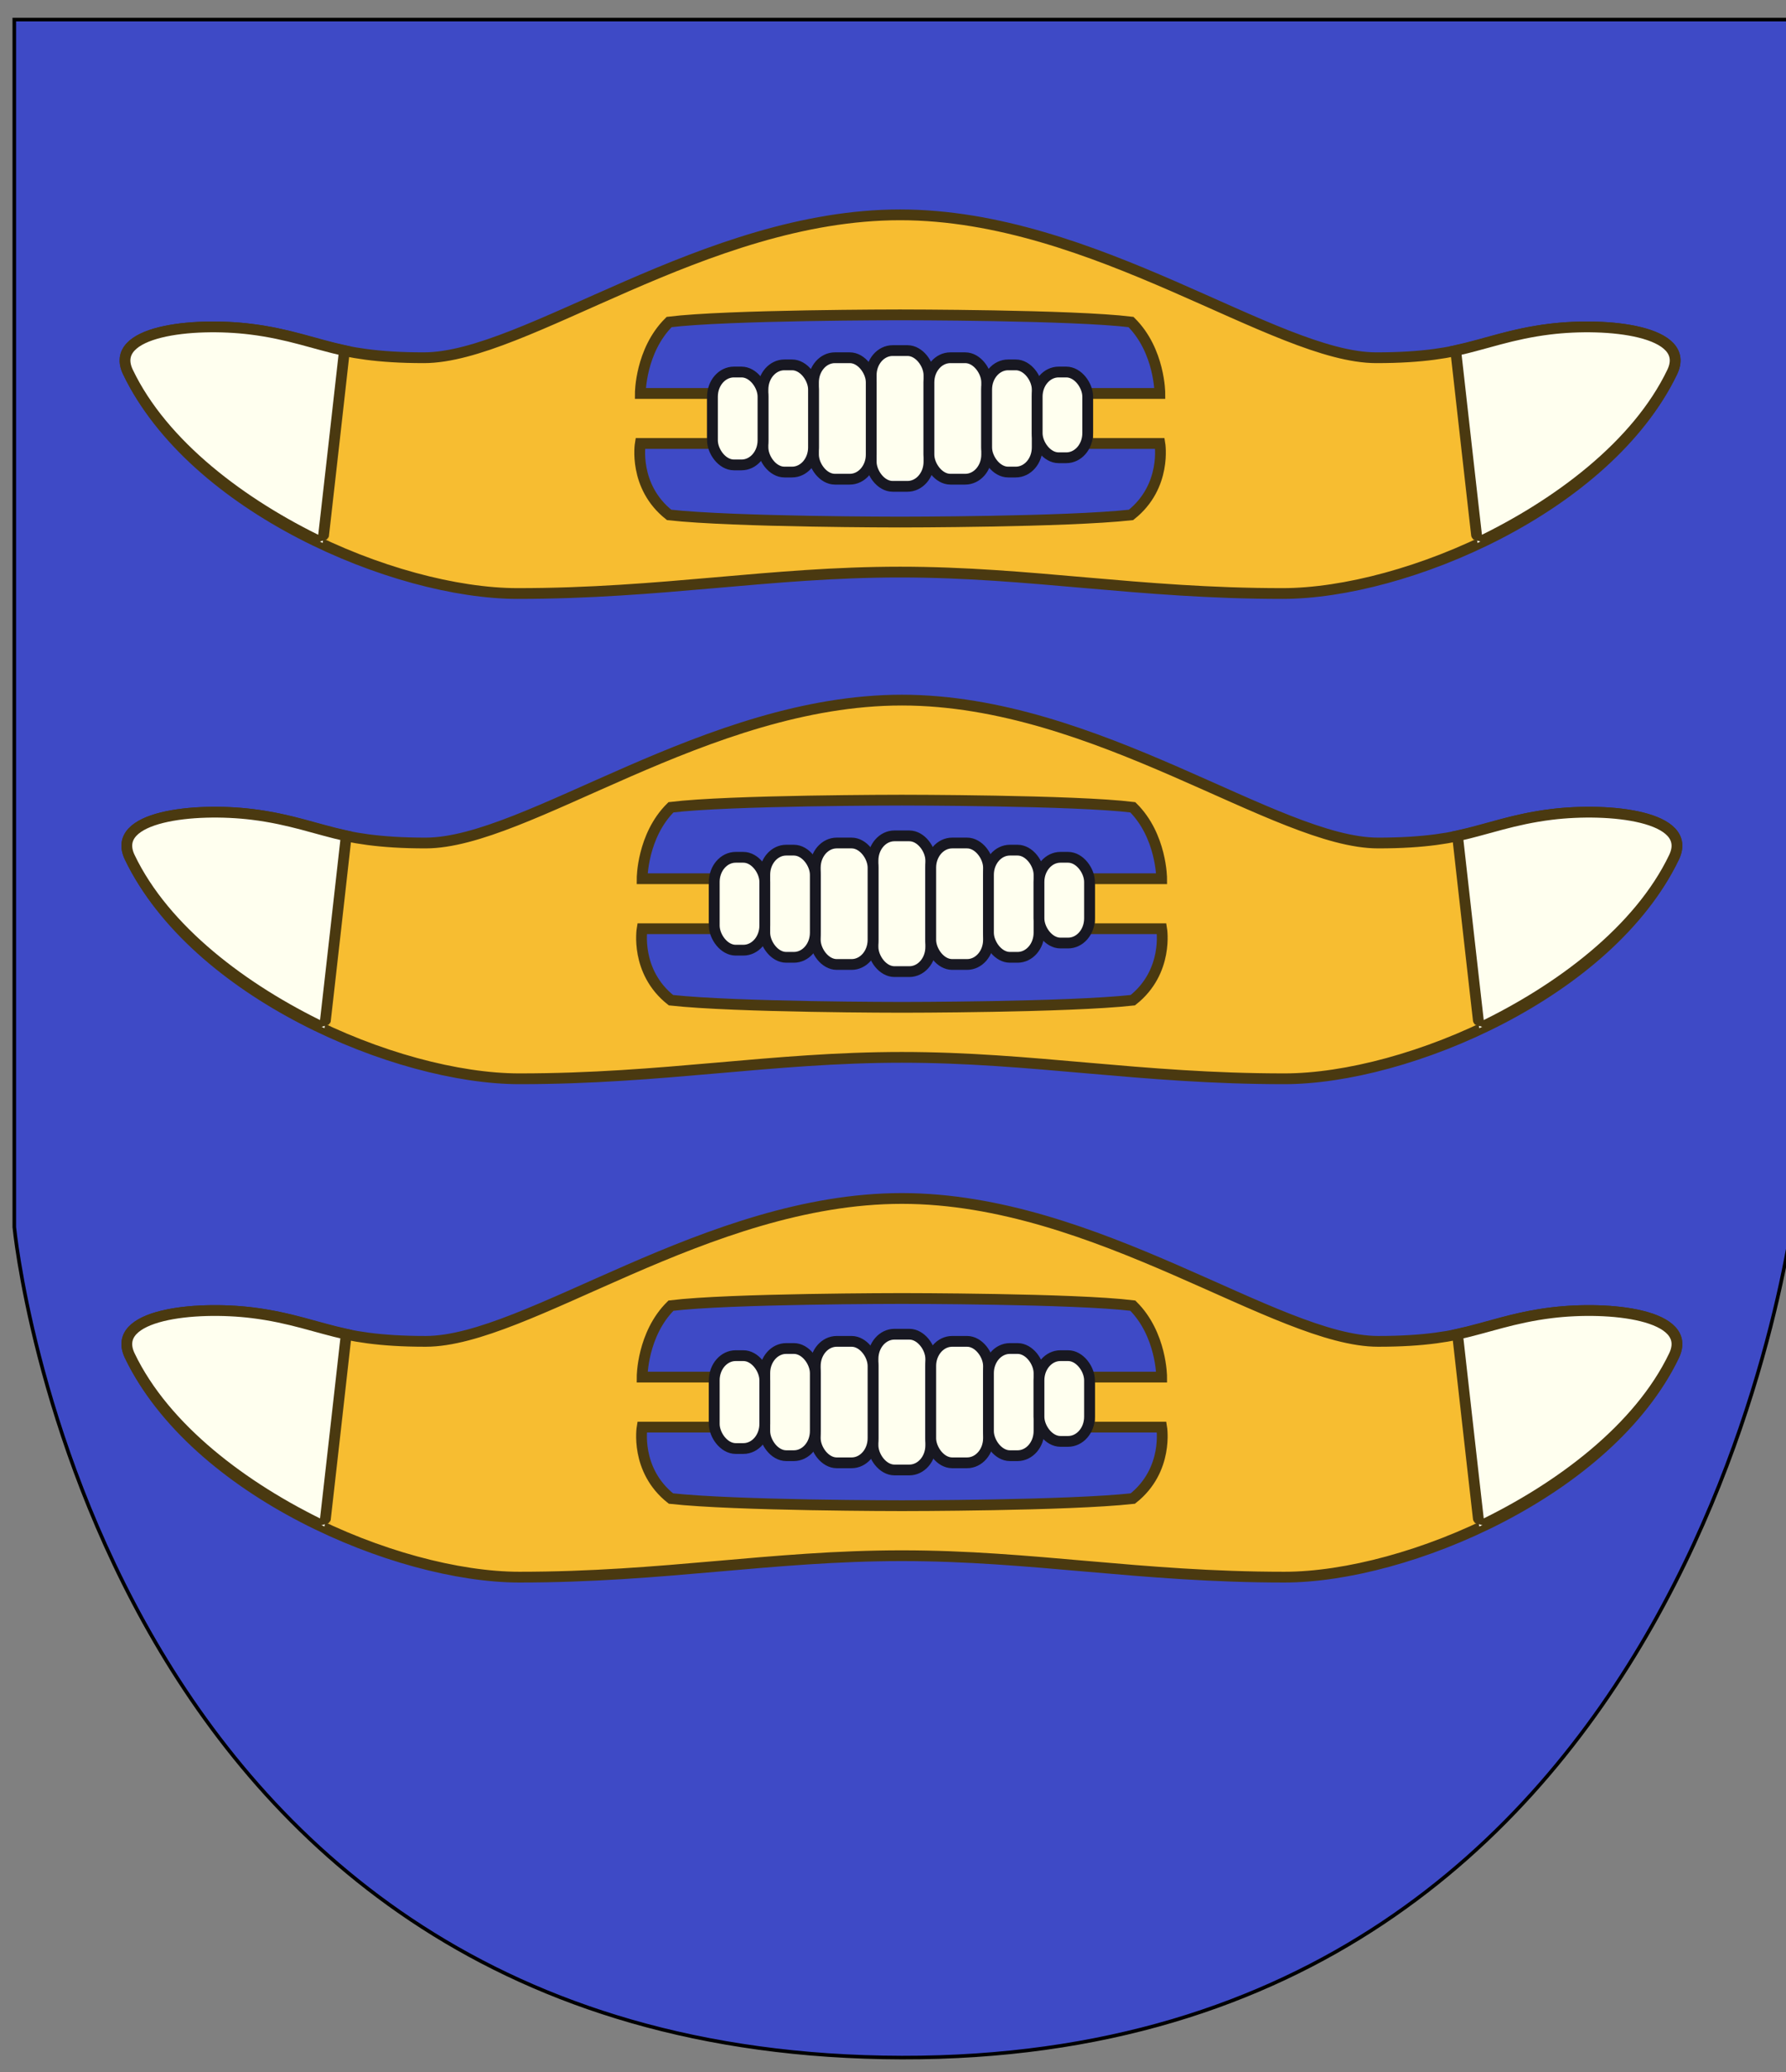 <?xml version="1.0" encoding="UTF-8" standalone="no"?>
<!-- Created with Inkscape (http://www.inkscape.org/) -->
<svg
   xmlns:dc="http://purl.org/dc/elements/1.1/"
   xmlns:cc="http://web.resource.org/cc/"
   xmlns:rdf="http://www.w3.org/1999/02/22-rdf-syntax-ns#"
   xmlns:svg="http://www.w3.org/2000/svg"
   xmlns="http://www.w3.org/2000/svg"
   xmlns:sodipodi="http://inkscape.sourceforge.net/DTD/sodipodi-0.dtd"
   xmlns:inkscape="http://www.inkscape.org/namespaces/inkscape"
   id="svg1382"
   sodipodi:version="0.32"
   inkscape:version="0.43"
   width="500"
   height="580"
   sodipodi:docbase="I:\Wikipedia\Suomi\Vaakunat"
   sodipodi:docname="Hyvinkaa.vaakuna.svg"
   version="1.0">
  <rect width="100%" height="100%" fill="#808080" stroke="none"/>
  <defs
     id="defs1385" />
  <sodipodi:namedview
     inkscape:window-height="938"
     inkscape:window-width="1280"
     inkscape:pageshadow="2"
     inkscape:pageopacity="0.0"
     borderopacity="1.0"
     bordercolor="#666666"
     pagecolor="#ffffff"
     id="base"
     showgrid="true"
     inkscape:grid-points="true"
     gridtolerance="1px"
     gridspacingy="2px"
     gridspacingx="2px"
     inkscape:zoom="1.0025097"
     inkscape:cx="540.36336"
     inkscape:cy="315.02545"
     inkscape:window-x="-4"
     inkscape:window-y="-4"
     inkscape:current-layer="svg1382" />
  <path
     style="fill:#3e4ac6;fill-opacity:1;fill-rule:evenodd;stroke:#000000;stroke-width:1.005;stroke-linecap:butt;stroke-linejoin:miter;stroke-miterlimit:4;stroke-dasharray:none;stroke-opacity:1"
     d="M 4,5.478 L 4,343.478 C 4,343.478 26.222,575.478 252.487,575.965 C 478.766,576.452 502.995,333.478 502.995,333.478 L 502.995,5.478 L 4,5.478 z "
     id="path1391"
     sodipodi:nodetypes="cczccc" />
  <path
     id="path2266"
     style="fill:#f7bd31;fill-opacity:1;fill-rule:evenodd;stroke:#4a3910;stroke-width:3.015;stroke-linecap:butt;stroke-linejoin:miter;stroke-miterlimit:4;stroke-opacity:1"
     d="M 252.487,435.478 C 215.962,435.478 185.82,441.478 145.416,441.478 C 111.072,441.478 54.506,417.478 36.324,379.478 C 30.786,367.905 54.506,365.478 70.667,367.478 C 88.709,369.711 92.89,375.478 119.153,375.478 C 147.436,375.478 197.941,335.478 252.487,335.478 C 307.033,335.478 357.539,375.478 385.822,375.478 C 412.085,375.478 416.266,369.711 434.307,367.478 C 450.469,365.478 474.189,367.905 468.651,379.478 C 450.469,417.478 393.903,441.478 359.559,441.478 C 319.155,441.478 289.012,435.478 252.487,435.478 z M 252.487,421.478 C 252.487,421.478 206.022,421.478 187.84,419.478 C 177.739,411.478 179.759,399.478 179.759,399.478 L 199.962,399.478 L 199.962,385.478 L 179.759,385.478 C 179.759,385.478 179.759,373.478 187.84,365.478 C 204.002,363.478 252.487,363.478 252.487,363.478 C 252.487,363.478 300.973,363.478 317.134,365.478 C 325.215,373.478 325.215,385.478 325.215,385.478 L 305.013,385.478 L 305.013,399.478 L 325.215,399.478 C 325.215,399.478 327.236,411.478 317.134,419.478 C 298.952,421.478 252.487,421.478 252.487,421.478 z "
     sodipodi:nodetypes="csssszsssszccccccccccccccc" />
  <path
     sodipodi:nodetypes="csscc"
     d="M 90.839,427.317 C 68.296,416.534 46.097,399.905 36.324,379.478 C 30.786,367.905 54.506,365.478 70.667,367.478 C 81.349,368.8 88.506,371.609 96.93,373.478 C 96.93,373.478 90.87,427.478 90.839,427.317 z "
     style="fill:#ffffef;fill-opacity:1;fill-rule:evenodd;stroke:#4a3910;stroke-width:3.015;stroke-linecap:butt;stroke-linejoin:miter;stroke-miterlimit:4;stroke-opacity:1"
     id="path3148" />
  <path
     id="path3150"
     style="fill:#ffffef;fill-opacity:1;fill-rule:evenodd;stroke:#4a3910;stroke-width:3.015;stroke-linecap:butt;stroke-linejoin:miter;stroke-miterlimit:4;stroke-opacity:1"
     d="M 414.136,427.317 C 436.678,416.534 458.877,399.905 468.651,379.478 C 474.189,367.905 450.469,365.478 434.307,367.478 C 423.625,368.8 416.469,371.609 408.044,373.478 C 408.044,373.478 414.105,427.478 414.136,427.317 z "
     sodipodi:nodetypes="csscc" />
  <rect
     style="opacity:1;color:#000000;fill:#ffffef;fill-opacity:1;fill-rule:evenodd;stroke:#181821;stroke-width:3.015;stroke-linecap:round;stroke-linejoin:round;marker:none;marker-start:none;marker-mid:none;marker-end:none;stroke-miterlimit:4;stroke-dasharray:none;stroke-dashoffset:0;stroke-opacity:1;visibility:visible;display:inline;overflow:visible"
     id="rect3152"
     width="16.162"
     height="38"
     x="244.406"
     y="373.478"
     rx="6"
     ry="6.89" />
  <rect
     style="opacity:1;color:#000000;fill:#ffffef;fill-opacity:1;fill-rule:evenodd;stroke:#181821;stroke-width:3.015;stroke-linecap:round;stroke-linejoin:round;marker:none;marker-start:none;marker-mid:none;marker-end:none;stroke-miterlimit:4;stroke-dasharray:none;stroke-dashoffset:0;stroke-opacity:1;visibility:visible;display:inline;overflow:visible"
     id="rect3154"
     width="16.162"
     height="34"
     x="228.245"
     y="375.478"
     rx="6"
     ry="6.89" />
  <rect
     style="opacity:1;color:#000000;fill:#ffffef;fill-opacity:1;fill-rule:evenodd;stroke:#181821;stroke-width:3.015;stroke-linecap:round;stroke-linejoin:round;marker:none;marker-start:none;marker-mid:none;marker-end:none;stroke-miterlimit:4;stroke-dasharray:none;stroke-dashoffset:0;stroke-opacity:1;visibility:visible;display:inline;overflow:visible"
     id="rect3156"
     width="16.162"
     height="34"
     x="260.568"
     y="375.478"
     rx="6"
     ry="6.89" />
  <rect
     style="opacity:1;color:#000000;fill:#ffffef;fill-opacity:1;fill-rule:evenodd;stroke:#181821;stroke-width:3.015;stroke-linecap:round;stroke-linejoin:round;marker:none;marker-start:none;marker-mid:none;marker-end:none;stroke-miterlimit:4;stroke-dasharray:none;stroke-dashoffset:0;stroke-opacity:1;visibility:visible;display:inline;overflow:visible"
     id="rect3158"
     width="14.142"
     height="30"
     x="276.73"
     y="377.478"
     rx="6"
     ry="6.89" />
  <rect
     style="opacity:1;color:#000000;fill:#ffffef;fill-opacity:1;fill-rule:evenodd;stroke:#181821;stroke-width:3.015;stroke-linecap:round;stroke-linejoin:round;marker:none;marker-start:none;marker-mid:none;marker-end:none;stroke-miterlimit:4;stroke-dasharray:none;stroke-dashoffset:0;stroke-opacity:1;visibility:visible;display:inline;overflow:visible"
     id="rect3160"
     width="14.142"
     height="30"
     x="214.103"
     y="377.478"
     rx="6"
     ry="6.89" />
  <rect
     style="opacity:1;color:#000000;fill:#ffffef;fill-opacity:1;fill-rule:evenodd;stroke:#181821;stroke-width:3.015;stroke-linecap:round;stroke-linejoin:round;marker:none;marker-start:none;marker-mid:none;marker-end:none;stroke-miterlimit:4;stroke-dasharray:none;stroke-dashoffset:0;stroke-opacity:1;visibility:visible;display:inline;overflow:visible"
     id="rect3162"
     width="14.142"
     height="24"
     x="290.872"
     y="379.478"
     rx="6"
     ry="6.89" />
  <rect
     style="opacity:1;color:#000000;fill:#ffffef;fill-opacity:1;fill-rule:evenodd;stroke:#181821;stroke-width:3.015;stroke-linecap:round;stroke-linejoin:round;marker:none;marker-start:none;marker-mid:none;marker-end:none;stroke-miterlimit:4;stroke-dasharray:none;stroke-dashoffset:0;stroke-opacity:1;visibility:visible;display:inline;overflow:visible"
     id="rect3164"
     width="14.142"
     height="26"
     x="199.962"
     y="379.478"
     rx="6"
     ry="6.89" />
  <path
     sodipodi:nodetypes="csssszsssszccccccccccccccc"
     d="M 252.487,295.978 C 215.962,295.978 185.82,301.978 145.416,301.978 C 111.072,301.978 54.506,277.978 36.324,239.978 C 30.786,228.405 54.506,225.978 70.667,227.978 C 88.709,230.211 92.89,235.978 119.153,235.978 C 147.436,235.978 197.941,195.978 252.487,195.978 C 307.033,195.978 357.539,235.978 385.822,235.978 C 412.085,235.978 416.266,230.211 434.307,227.978 C 450.469,225.978 474.189,228.405 468.651,239.978 C 450.469,277.978 393.903,301.978 359.559,301.978 C 319.155,301.978 289.012,295.978 252.487,295.978 z M 252.487,281.978 C 252.487,281.978 206.022,281.978 187.84,279.978 C 177.739,271.978 179.759,259.978 179.759,259.978 L 199.962,259.978 L 199.962,245.978 L 179.759,245.978 C 179.759,245.978 179.759,233.978 187.84,225.978 C 204.002,223.978 252.487,223.978 252.487,223.978 C 252.487,223.978 300.973,223.978 317.134,225.978 C 325.215,233.978 325.215,245.978 325.215,245.978 L 305.013,245.978 L 305.013,259.978 L 325.215,259.978 C 325.215,259.978 327.236,271.978 317.134,279.978 C 298.952,281.978 252.487,281.978 252.487,281.978 z "
     style="fill:#f7bd31;fill-opacity:1;fill-rule:evenodd;stroke:#4a3910;stroke-width:3.015;stroke-linecap:butt;stroke-linejoin:miter;stroke-miterlimit:4;stroke-opacity:1"
     id="path3166" />
  <path
     id="path3168"
     style="fill:#ffffef;fill-opacity:1;fill-rule:evenodd;stroke:#4a3910;stroke-width:3.015;stroke-linecap:butt;stroke-linejoin:miter;stroke-miterlimit:4;stroke-opacity:1"
     d="M 90.839,287.817 C 68.296,277.034 46.097,260.405 36.324,239.978 C 30.786,228.405 54.506,225.978 70.667,227.978 C 81.349,229.3 88.506,232.109 96.93,233.978 C 96.93,233.978 90.87,287.978 90.839,287.817 z "
     sodipodi:nodetypes="csscc" />
  <path
     sodipodi:nodetypes="csscc"
     d="M 414.136,287.817 C 436.678,277.034 458.877,260.405 468.651,239.978 C 474.189,228.405 450.469,225.978 434.307,227.978 C 423.625,229.3 416.469,232.109 408.044,233.978 C 408.044,233.978 414.105,287.978 414.136,287.817 z "
     style="fill:#ffffef;fill-opacity:1;fill-rule:evenodd;stroke:#4a3910;stroke-width:3.015;stroke-linecap:butt;stroke-linejoin:miter;stroke-miterlimit:4;stroke-opacity:1"
     id="path3170" />
  <rect
     ry="6.89"
     rx="6"
     y="233.978"
     x="244.406"
     height="38"
     width="16.162"
     id="rect3172"
     style="opacity:1;color:#000000;fill:#ffffef;fill-opacity:1;fill-rule:evenodd;stroke:#181821;stroke-width:3.015;stroke-linecap:round;stroke-linejoin:round;marker:none;marker-start:none;marker-mid:none;marker-end:none;stroke-miterlimit:4;stroke-dasharray:none;stroke-dashoffset:0;stroke-opacity:1;visibility:visible;display:inline;overflow:visible" />
  <rect
     ry="6.89"
     rx="6"
     y="235.978"
     x="228.245"
     height="34"
     width="16.162"
     id="rect3174"
     style="opacity:1;color:#000000;fill:#ffffef;fill-opacity:1;fill-rule:evenodd;stroke:#181821;stroke-width:3.015;stroke-linecap:round;stroke-linejoin:round;marker:none;marker-start:none;marker-mid:none;marker-end:none;stroke-miterlimit:4;stroke-dasharray:none;stroke-dashoffset:0;stroke-opacity:1;visibility:visible;display:inline;overflow:visible" />
  <rect
     ry="6.89"
     rx="6"
     y="235.978"
     x="260.568"
     height="34"
     width="16.162"
     id="rect3176"
     style="opacity:1;color:#000000;fill:#ffffef;fill-opacity:1;fill-rule:evenodd;stroke:#181821;stroke-width:3.015;stroke-linecap:round;stroke-linejoin:round;marker:none;marker-start:none;marker-mid:none;marker-end:none;stroke-miterlimit:4;stroke-dasharray:none;stroke-dashoffset:0;stroke-opacity:1;visibility:visible;display:inline;overflow:visible" />
  <rect
     ry="6.89"
     rx="6"
     y="237.978"
     x="276.73"
     height="30"
     width="14.142"
     id="rect3178"
     style="opacity:1;color:#000000;fill:#ffffef;fill-opacity:1;fill-rule:evenodd;stroke:#181821;stroke-width:3.015;stroke-linecap:round;stroke-linejoin:round;marker:none;marker-start:none;marker-mid:none;marker-end:none;stroke-miterlimit:4;stroke-dasharray:none;stroke-dashoffset:0;stroke-opacity:1;visibility:visible;display:inline;overflow:visible" />
  <rect
     ry="6.89"
     rx="6"
     y="237.978"
     x="214.103"
     height="30"
     width="14.142"
     id="rect3180"
     style="opacity:1;color:#000000;fill:#ffffef;fill-opacity:1;fill-rule:evenodd;stroke:#181821;stroke-width:3.015;stroke-linecap:round;stroke-linejoin:round;marker:none;marker-start:none;marker-mid:none;marker-end:none;stroke-miterlimit:4;stroke-dasharray:none;stroke-dashoffset:0;stroke-opacity:1;visibility:visible;display:inline;overflow:visible" />
  <rect
     ry="6.89"
     rx="6"
     y="239.978"
     x="290.872"
     height="24"
     width="14.142"
     id="rect3182"
     style="opacity:1;color:#000000;fill:#ffffef;fill-opacity:1;fill-rule:evenodd;stroke:#181821;stroke-width:3.015;stroke-linecap:round;stroke-linejoin:round;marker:none;marker-start:none;marker-mid:none;marker-end:none;stroke-miterlimit:4;stroke-dasharray:none;stroke-dashoffset:0;stroke-opacity:1;visibility:visible;display:inline;overflow:visible" />
  <rect
     ry="6.89"
     rx="6"
     y="239.978"
     x="199.962"
     height="26"
     width="14.142"
     id="rect3184"
     style="opacity:1;color:#000000;fill:#ffffef;fill-opacity:1;fill-rule:evenodd;stroke:#181821;stroke-width:3.015;stroke-linecap:round;stroke-linejoin:round;marker:none;marker-start:none;marker-mid:none;marker-end:none;stroke-miterlimit:4;stroke-dasharray:none;stroke-dashoffset:0;stroke-opacity:1;visibility:visible;display:inline;overflow:visible" />
  <path
     id="path3186"
     style="fill:#f7bd31;fill-opacity:1;fill-rule:evenodd;stroke:#4a3910;stroke-width:3.015;stroke-linecap:butt;stroke-linejoin:miter;stroke-miterlimit:4;stroke-opacity:1"
     d="M 251.982,160.139 C 215.457,160.139 185.315,166.139 144.911,166.139 C 110.567,166.139 54.001,142.139 35.819,104.139 C 30.281,92.565 54.001,90.139 70.162,92.139 C 88.204,94.371 92.385,100.139 118.648,100.139 C 146.931,100.139 197.436,60.139 251.982,60.139 C 306.528,60.139 357.034,100.139 385.317,100.139 C 411.58,100.139 415.761,94.371 433.802,92.139 C 449.964,90.139 473.684,92.565 468.146,104.139 C 449.964,142.139 393.398,166.139 359.054,166.139 C 318.65,166.139 288.507,160.139 251.982,160.139 z M 251.982,146.139 C 251.982,146.139 205.517,146.139 187.335,144.139 C 177.234,136.139 179.254,124.139 179.254,124.139 L 199.457,124.139 L 199.457,110.139 L 179.254,110.139 C 179.254,110.139 179.254,98.139 187.335,90.139 C 203.497,88.139 251.982,88.139 251.982,88.139 C 251.982,88.139 300.468,88.139 316.629,90.139 C 324.71,98.139 324.71,110.139 324.71,110.139 L 304.508,110.139 L 304.508,124.139 L 324.71,124.139 C 324.71,124.139 326.731,136.139 316.629,144.139 C 298.447,146.139 251.982,146.139 251.982,146.139 z "
     sodipodi:nodetypes="csssszsssszccccccccccccccc" />
  <path
     sodipodi:nodetypes="csscc"
     d="M 90.334,151.978 C 67.791,141.195 45.592,124.566 35.819,104.139 C 30.281,92.565 54.001,90.139 70.162,92.139 C 80.844,93.461 88.001,96.269 96.425,98.139 C 96.425,98.139 90.365,152.139 90.334,151.978 z "
     style="fill:#ffffef;fill-opacity:1;fill-rule:evenodd;stroke:#4a3910;stroke-width:3.015;stroke-linecap:butt;stroke-linejoin:miter;stroke-miterlimit:4;stroke-opacity:1"
     id="path3188" />
  <path
     id="path3190"
     style="fill:#ffffef;fill-opacity:1;fill-rule:evenodd;stroke:#4a3910;stroke-width:3.015;stroke-linecap:butt;stroke-linejoin:miter;stroke-miterlimit:4;stroke-opacity:1"
     d="M 413.631,151.978 C 436.173,141.195 458.372,124.566 468.146,104.139 C 473.684,92.565 449.964,90.139 433.802,92.139 C 423.12,93.461 415.964,96.269 407.539,98.139 C 407.539,98.139 413.6,152.139 413.631,151.978 z "
     sodipodi:nodetypes="csscc" />
  <rect
     style="opacity:1;color:#000000;fill:#ffffef;fill-opacity:1;fill-rule:evenodd;stroke:#181821;stroke-width:3.015;stroke-linecap:round;stroke-linejoin:round;marker:none;marker-start:none;marker-mid:none;marker-end:none;stroke-miterlimit:4;stroke-dasharray:none;stroke-dashoffset:0;stroke-opacity:1;visibility:visible;display:inline;overflow:visible"
     id="rect3192"
     width="16.162"
     height="38"
     x="243.901"
     y="98.139"
     rx="6"
     ry="6.89" />
  <rect
     style="opacity:1;color:#000000;fill:#ffffef;fill-opacity:1;fill-rule:evenodd;stroke:#181821;stroke-width:3.015;stroke-linecap:round;stroke-linejoin:round;marker:none;marker-start:none;marker-mid:none;marker-end:none;stroke-miterlimit:4;stroke-dasharray:none;stroke-dashoffset:0;stroke-opacity:1;visibility:visible;display:inline;overflow:visible"
     id="rect3194"
     width="16.162"
     height="34"
     x="227.74"
     y="100.139"
     rx="6"
     ry="6.89" />
  <rect
     style="opacity:1;color:#000000;fill:#ffffef;fill-opacity:1;fill-rule:evenodd;stroke:#181821;stroke-width:3.015;stroke-linecap:round;stroke-linejoin:round;marker:none;marker-start:none;marker-mid:none;marker-end:none;stroke-miterlimit:4;stroke-dasharray:none;stroke-dashoffset:0;stroke-opacity:1;visibility:visible;display:inline;overflow:visible"
     id="rect3196"
     width="16.162"
     height="34"
     x="260.063"
     y="100.139"
     rx="6"
     ry="6.89" />
  <rect
     style="opacity:1;color:#000000;fill:#ffffef;fill-opacity:1;fill-rule:evenodd;stroke:#181821;stroke-width:3.015;stroke-linecap:round;stroke-linejoin:round;marker:none;marker-start:none;marker-mid:none;marker-end:none;stroke-miterlimit:4;stroke-dasharray:none;stroke-dashoffset:0;stroke-opacity:1;visibility:visible;display:inline;overflow:visible"
     id="rect3198"
     width="14.142"
     height="30"
     x="276.225"
     y="102.139"
     rx="6"
     ry="6.89" />
  <rect
     style="opacity:1;color:#000000;fill:#ffffef;fill-opacity:1;fill-rule:evenodd;stroke:#181821;stroke-width:3.015;stroke-linecap:round;stroke-linejoin:round;marker:none;marker-start:none;marker-mid:none;marker-end:none;stroke-miterlimit:4;stroke-dasharray:none;stroke-dashoffset:0;stroke-opacity:1;visibility:visible;display:inline;overflow:visible"
     id="rect3200"
     width="14.142"
     height="30"
     x="213.598"
     y="102.139"
     rx="6"
     ry="6.89" />
  <rect
     style="opacity:1;color:#000000;fill:#ffffef;fill-opacity:1;fill-rule:evenodd;stroke:#181821;stroke-width:3.015;stroke-linecap:round;stroke-linejoin:round;marker:none;marker-start:none;marker-mid:none;marker-end:none;stroke-miterlimit:4;stroke-dasharray:none;stroke-dashoffset:0;stroke-opacity:1;visibility:visible;display:inline;overflow:visible"
     id="rect3202"
     width="14.142"
     height="24"
     x="290.367"
     y="104.139"
     rx="6"
     ry="6.89" />
  <rect
     style="opacity:1;color:#000000;fill:#ffffef;fill-opacity:1;fill-rule:evenodd;stroke:#181821;stroke-width:3.015;stroke-linecap:round;stroke-linejoin:round;marker:none;marker-start:none;marker-mid:none;marker-end:none;stroke-miterlimit:4;stroke-dasharray:none;stroke-dashoffset:0;stroke-opacity:1;visibility:visible;display:inline;overflow:visible"
     id="rect3204"
     width="14.142"
     height="26"
     x="199.457"
     y="104.139"
     rx="6"
     ry="6.89" />
  <g
     inkscape:groupmode="layer"
     id="layer1"
     inkscape:label="Layer 1" />
</svg>
